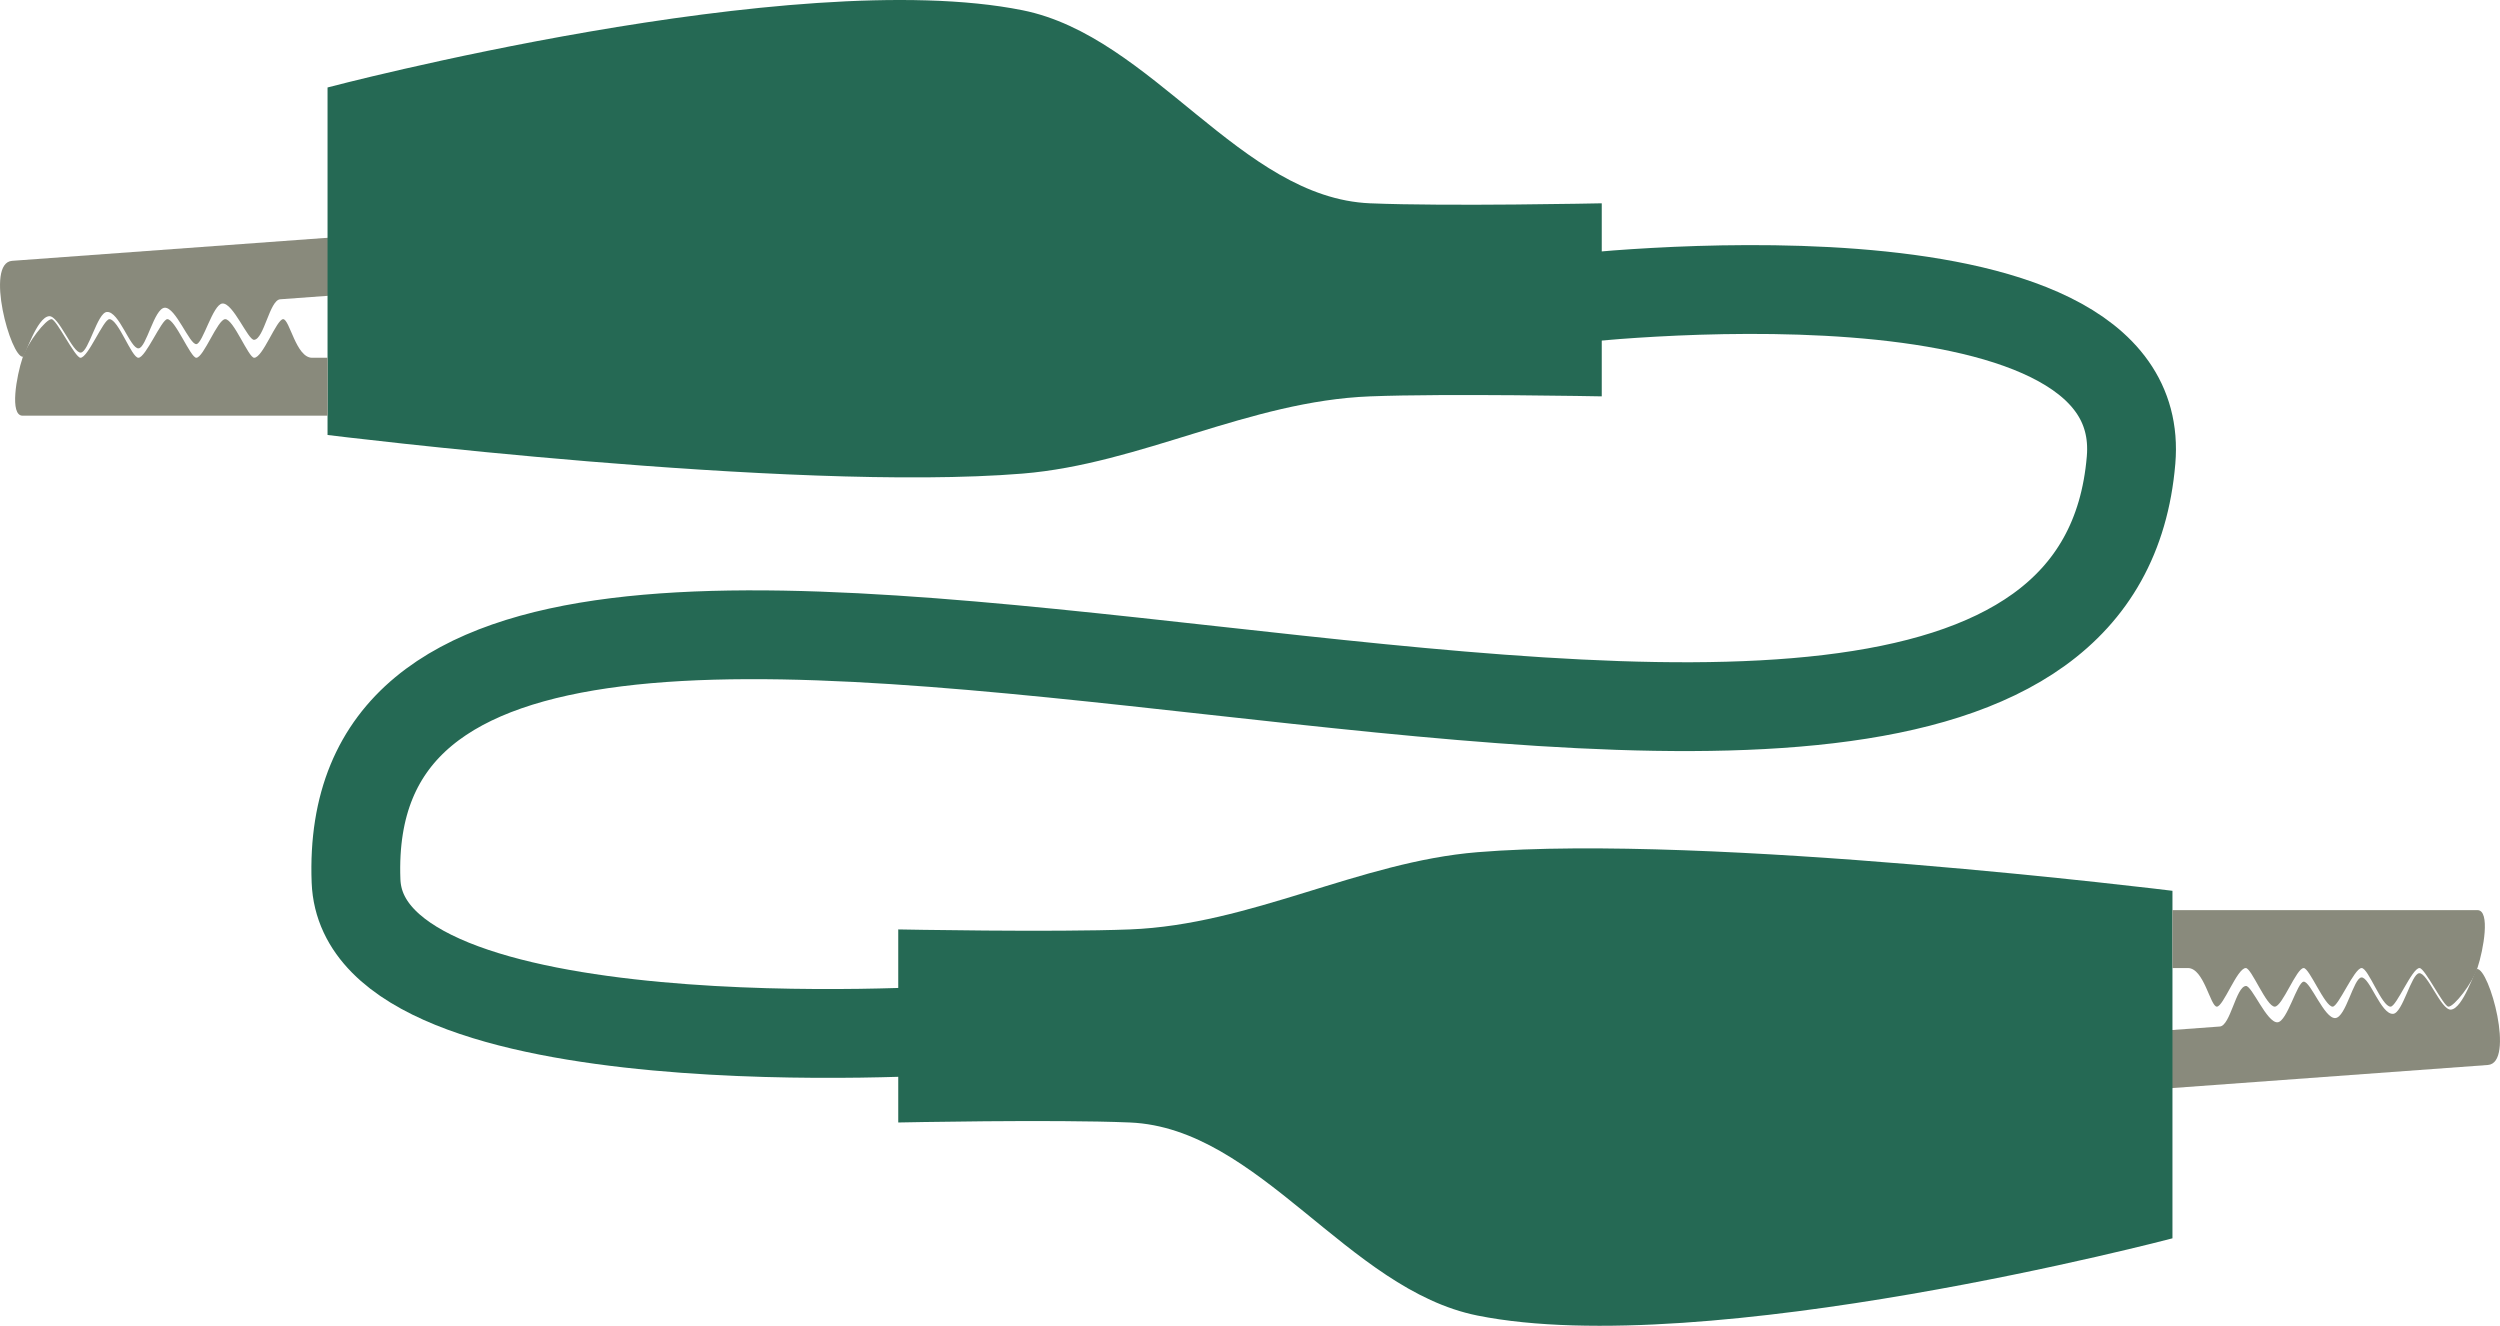 <?xml version="1.0" encoding="UTF-8" standalone="no"?>
<!-- Created with Inkscape (http://www.inkscape.org/) -->

<svg
   xmlns:dc="http://purl.org/dc/elements/1.1/"
   xmlns:cc="http://creativecommons.org/ns#"
   xmlns:rdf="http://www.w3.org/1999/02/22-rdf-syntax-ns#"
   xmlns:svg="http://www.w3.org/2000/svg"
   xmlns="http://www.w3.org/2000/svg"
   xmlns:sodipodi="http://sodipodi.sourceforge.net/DTD/sodipodi-0.dtd"
   xmlns:inkscape="http://www.inkscape.org/namespaces/inkscape"
   id="svg4190"
   version="1.1"
   inkscape:version="0.91 r"
   width="64.746mm"
   height="34.336mm"
   viewBox="0 0 229.416 121.664"
   sodipodi:docname="cocodrilos.svg">
  <defs
     id="defs4194" />
  <sodipodi:namedview
     pagecolor="#ffffff"
     bordercolor="#666666"
     borderopacity="1"
     objecttolerance="10"
     gridtolerance="10"
     guidetolerance="10"
     inkscape:pageopacity="0"
     inkscape:pageshadow="2"
     inkscape:window-width="1920"
     inkscape:window-height="1028"
     id="namedview4192"
     showgrid="false"
     units="mm"
     inkscape:document-units="mm"
     fit-margin-top="0"
     fit-margin-left="0"
     fit-margin-right="0"
     fit-margin-bottom="0"
     inkscape:zoom="2.5622222"
     inkscape:cx="144.96084"
     inkscape:cy="81.211633"
     inkscape:window-x="0"
     inkscape:window-y="25"
     inkscape:window-maximized="1"
     inkscape:current-layer="svg4190" />
  <path
     style="opacity:1;fill:#898a7c;fill-opacity:1;fill-rule:nonzero;stroke:none;stroke-width:0.4;stroke-linecap:butt;stroke-linejoin:miter;stroke-miterlimit:4;stroke-dasharray:none;stroke-opacity:1"
     d="m 31.516,21.712 -30.401,2.223 c -2.517,0.184 -0.142,8.892 1,8.809 0.15,-0.011 1.272,-3.646 2.392,-3.728 0.896,-0.066 2.142,3.396 2.909,3.34 0.724,-0.053 1.513,-3.663 2.392,-3.728 1.12,-0.082 2.15,3.395 2.909,3.34 0.716,-0.052 1.427,-3.657 2.392,-3.728 1.008,-0.074 2.279,3.386 2.909,3.34 0.595,-0.043 1.513,-3.663 2.392,-3.728 0.983,-0.072 2.35,3.374 2.909,3.333 0.912,-0.067 1.421,-3.65 2.393,-3.721 l 6.193,-0.453 z"
     id="rect4298"
     inkscape:connector-curvature="0"
     sodipodi:nodetypes="cssssssssssscc" />
  <path
     style="opacity:1;fill:#256954;fill-opacity:1;fill-rule:nonzero;stroke:none;stroke-width:0.4;stroke-linecap:butt;stroke-linejoin:miter;stroke-miterlimit:4;stroke-dasharray:none;stroke-opacity:1"
     d="M 125.726,18.657 C 113.86,18.159 105.759,3.335 93.837,0.941 72.865,-3.272 30.057,8.027 30.057,8.027 l 0,31.89 c 0,0 42.558,5.279 63.78,3.543 10.853,-0.887 20.782,-6.654 31.89,-7.087 7.081,-0.276 21.26,0 21.26,0 l 0,-17.717 c 0,0 -14.179,0.298 -21.26,0 z"
     id="rect4206"
     inkscape:connector-curvature="0"
     sodipodi:nodetypes="ssccssccs" />
  <path
     style="opacity:1;fill:#898a7c;fill-opacity:1;fill-rule:nonzero;stroke:none;stroke-width:0.4;stroke-linecap:butt;stroke-linejoin:miter;stroke-miterlimit:4;stroke-dasharray:none;stroke-opacity:1"
     d="m 28.64,32.831 c -1.476,0 -2.059,-3.543 -2.657,-3.543 -0.598,0 -1.864,3.543 -2.657,3.543 -0.525,0 -1.889,-3.543 -2.657,-3.543 -0.696,0 -1.986,3.543 -2.657,3.543 -0.525,0 -1.937,-3.543 -2.657,-3.543 -0.525,0 -1.986,3.543 -2.657,3.543 -0.623,0 -1.84,-3.543 -2.657,-3.543 -0.549,0 -1.962,3.543 -2.657,3.543 -0.501,0 -2.205,-3.543 -2.657,-3.543 -0.525,0 -2.191,2.143 -2.657,3.543 -0.56,1.681 -1.207,5.315 0,5.315 l 26.575,0 1.416,0 8.8e-4,-5.315 z"
     id="rect4280-9"
     inkscape:connector-curvature="0"
     sodipodi:nodetypes="sssssssssssscccs" />
  <path
     style="opacity:1;fill:#898a7c;fill-opacity:1;fill-rule:nonzero;stroke:none;stroke-width:0.4;stroke-linecap:butt;stroke-linejoin:miter;stroke-miterlimit:4;stroke-dasharray:none;stroke-opacity:1"
     d="m 197.9,99.953 30.401,-2.223 c 2.517,-0.184 0.142,-8.892 -1,-8.809 -0.15,0.011 -1.272,3.646 -2.392,3.728 -0.896,0.066 -2.142,-3.396 -2.909,-3.34 -0.724,0.053 -1.513,3.663 -2.392,3.728 -1.12,0.082 -2.15,-3.395 -2.909,-3.34 -0.716,0.052 -1.427,3.657 -2.392,3.728 -1.008,0.074 -2.279,-3.386 -2.909,-3.34 -0.595,0.043 -1.513,3.663 -2.392,3.728 -0.983,0.072 -2.35,-3.374 -2.909,-3.333 -0.912,0.067 -1.421,3.65 -2.393,3.721 l -6.193,0.453 z"
     id="rect4298-5"
     inkscape:connector-curvature="0"
     sodipodi:nodetypes="cssssssssssscc" />
  <path
     style="opacity:1;fill:#256954;fill-opacity:1;fill-rule:nonzero;stroke:none;stroke-width:0.4;stroke-linecap:butt;stroke-linejoin:miter;stroke-miterlimit:4;stroke-dasharray:none;stroke-opacity:1"
     d="m 103.689,103.007 c 11.866,0.499 19.968,15.322 31.89,17.716 20.972,4.212 63.78,-7.087 63.78,-7.087 l 0,-31.89 c 0,0 -42.558,-5.279 -63.78,-3.543 -10.853,0.887 -20.782,6.654 -31.89,7.087 -7.081,0.276 -21.26,0 -21.26,0 l 0,17.717 c 0,0 14.179,-0.298 21.26,0 z"
     id="rect4206-6"
     inkscape:connector-curvature="0"
     sodipodi:nodetypes="ssccssccs" />
  <path
     style="opacity:1;fill:#898a7c;fill-opacity:1;fill-rule:nonzero;stroke:none;stroke-width:0.4;stroke-linecap:butt;stroke-linejoin:miter;stroke-miterlimit:4;stroke-dasharray:none;stroke-opacity:1"
     d="m 200.776,88.834 c 1.476,0 2.059,3.543 2.657,3.543 0.598,0 1.864,-3.543 2.657,-3.543 0.525,0 1.889,3.543 2.657,3.543 0.696,0 1.986,-3.543 2.657,-3.543 0.525,0 1.937,3.543 2.657,3.543 0.525,0 1.986,-3.543 2.657,-3.543 0.623,0 1.84,3.543 2.657,3.543 0.549,0 1.962,-3.543 2.657,-3.543 0.501,0 2.205,3.543 2.657,3.543 0.525,0 2.191,-2.143 2.657,-3.543 0.56,-1.681 1.207,-5.315 0,-5.315 l -26.575,0 -1.416,0 -8.8e-4,5.315 z"
     id="rect4280-9-8"
     inkscape:connector-curvature="0"
     sodipodi:nodetypes="sssssssssssscccs" />
  <path
     style="fill:none;fill-rule:evenodd;stroke:#256954;stroke-width:8.15;stroke-linecap:butt;stroke-linejoin:miter;stroke-miterlimit:4;stroke-dasharray:none;stroke-opacity:1"
     d="m 87.372,94.519 c 0,0 -54.049,3.635 -54.701,-13.681 -2.124,-56.447 158.124,17.895 162.89,-38.621 1.789,-21.21 -52.146,-14.712 -52.146,-14.712"
     id="path4370"
     inkscape:connector-curvature="0"
     sodipodi:nodetypes="cssc" />
</svg>

